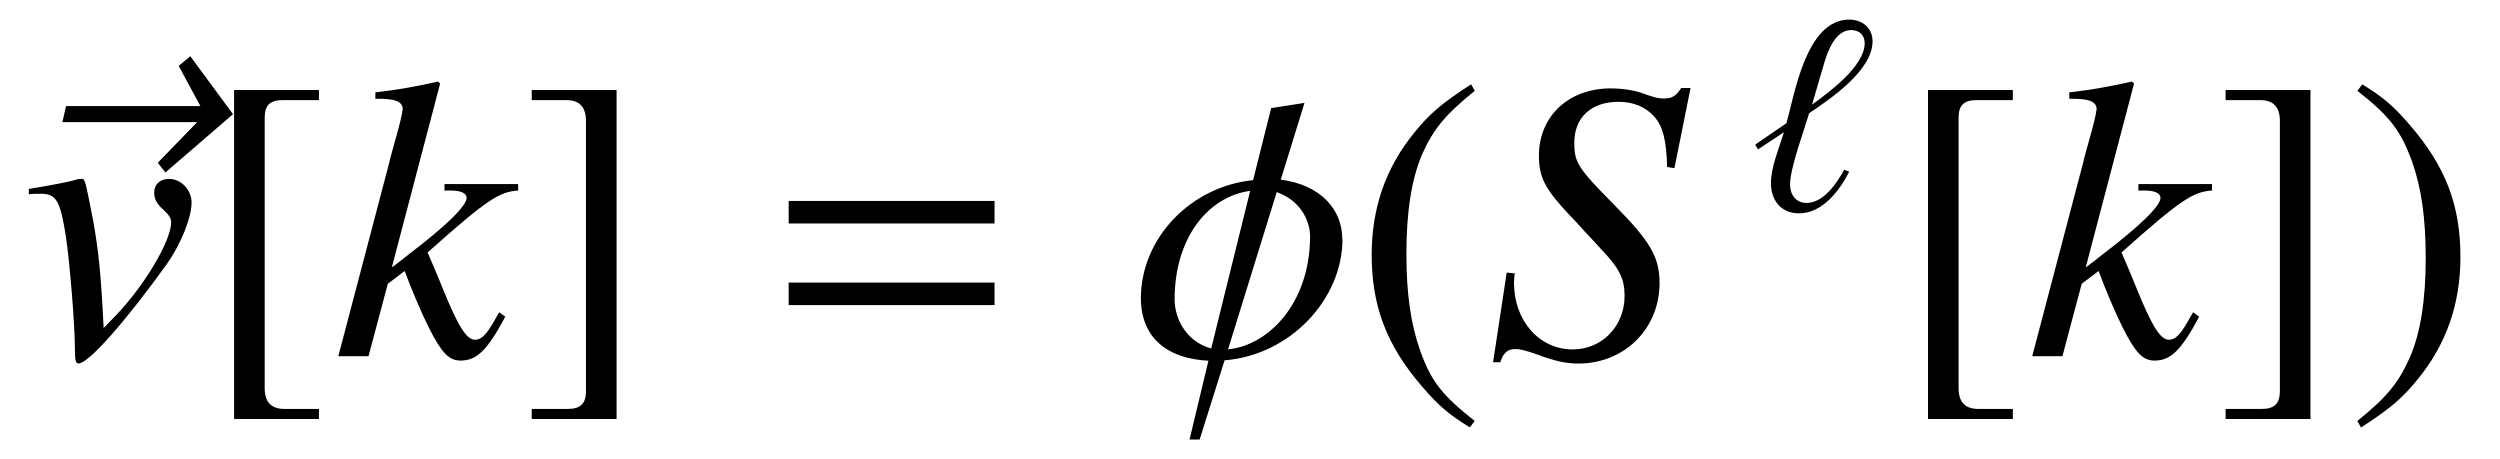 <?xml version='1.0' encoding='UTF-8'?>
<!-- This file was generated by dvisvgm 3.2.2 -->
<svg version='1.1' xmlns='http://www.w3.org/2000/svg' xmlns:xlink='http://www.w3.org/1999/xlink' width='61.931pt' height='11.376pt' viewBox='-.5 -8.824 61.931 11.376'>
<defs>
<use id='g11-96' xlink:href='#g9-96' transform='scale(1.4)'/>
<use id='g19-40' xlink:href='#g15-40' transform='scale(2)'/>
<use id='g19-41' xlink:href='#g15-41' transform='scale(2)'/>
<use id='g19-91' xlink:href='#g15-91' transform='scale(2)'/>
<use id='g19-93' xlink:href='#g15-93' transform='scale(2)'/>
<path id='g15-40' d='m1.469-3.367c-.369 .239-.518 .369-.702 .598c-.354 .433-.528 .932-.528 1.514c0 .633 .184 1.121 .623 1.629c.204 .239 .334 .349 .593 .508l.06-.08c-.399-.314-.538-.488-.672-.862c-.12-.334-.174-.712-.174-1.21c0-.523 .065-.932 .199-1.24c.139-.309 .289-.488 .648-.777l-.045-.08z'/>
<path id='g15-41' d='m.189 .882c.369-.239 .518-.369 .702-.598c.354-.433 .528-.932 .528-1.514c0-.638-.184-1.121-.623-1.629c-.204-.239-.334-.349-.593-.508l-.06 .08c.399 .314 .533 .488 .672 .862c.12 .334 .174 .712 .174 1.21c0 .518-.065 .932-.199 1.235c-.139 .314-.289 .493-.648 .782l.045 .08z'/>
<path id='g15-91' d='m1.489 .653h-.428c-.164 0-.244-.085-.244-.259v-3.347c0-.154 .065-.219 .224-.219h.448v-.125h-1.051v4.075h1.051v-.125z'/>
<path id='g15-93' d='m.169 .653v.125h1.051v-4.075h-1.051v.125h.428c.164 0 .244 .085 .244 .259v3.347c0 .154-.07 .219-.224 .219h-.448z'/>
<use id='g12-83' xlink:href='#g8-83' transform='scale(2)'/>
<use id='g12-107' xlink:href='#g8-107' transform='scale(2)'/>
<use id='g12-118' xlink:href='#g8-118' transform='scale(2)'/>
<path id='g8-83' d='m2.331-2.331l.199-.991h-.115c-.07 .105-.115 .13-.224 .13c-.06 0-.115-.015-.229-.055c-.11-.045-.269-.07-.423-.07c-.518 0-.887 .344-.887 .832c0 .269 .075 .413 .374 .732c.045 .045 .11 .115 .194 .209c.09 .095 .159 .169 .194 .209c.234 .244 .299 .374 .299 .588c0 .374-.279 .663-.643 .663c-.413 0-.727-.354-.727-.827c0-.04 .005-.08 .01-.115l-.1-.01l-.169 1.111h.09c.035-.115 .09-.164 .189-.164c.055 0 .13 .02 .259 .065c.229 .085 .364 .115 .518 .115c.573 0 1.006-.433 1.006-.996c0-.324-.115-.518-.563-.971s-.493-.523-.493-.767c0-.314 .209-.508 .548-.508c.184 0 .339 .065 .443 .184c.11 .125 .149 .294 .159 .623l.09 .015z'/>
<path id='g8-107' d='m2.062-.543l-.075 .13c-.09 .154-.149 .209-.224 .209c-.105 0-.209-.164-.403-.643c-.025-.065-.1-.244-.184-.438c.732-.653 .887-.752 1.121-.767v-.08h-.912v.08h.08c.125 0 .194 .035 .194 .09c0 .1-.249 .344-.712 .697c-.07 .055-.13 .105-.214 .164l.598-2.276l-.025-.025c-.294 .065-.483 .1-.777 .134v.08c.239-.005 .334 .03 .339 .125c-.01 .085-.045 .219-.11 .448c-.02 .07-.035 .125-.045 .164l-.01 .045l-.633 2.406h.374l.239-.897l.209-.159c.08 .219 .209 .523 .299 .702c.159 .314 .249 .408 .394 .408c.199 0 .329-.125 .553-.543l-.075-.055z'/>
<path id='g8-118' d='m.105-2.007c.055-.005 .095-.005 .149-.005c.194 0 .244 .085 .314 .543c.05 .344 .11 1.096 .11 1.385c0 .139 .01 .174 .045 .174c.125 0 .588-.528 1.096-1.235c.174-.249 .304-.573 .304-.757c0-.159-.13-.294-.279-.294c-.11 0-.184 .065-.184 .169c0 .08 .03 .139 .12 .219c.065 .06 .09 .1 .09 .149c0 .229-.329 .782-.682 1.151l-.154 .159c-.035-.702-.065-.961-.13-1.33c-.1-.508-.1-.518-.144-.518c-.025 0-.06 .005-.1 .02c-.09 .025-.364 .075-.553 .105v.065z'/>
<path id='g14-61' d='m2.859-1.644v-.279h-2.55v.279h2.55zm0 1.011v-.279h-2.55v.279h2.55z'/>
<use id='g13-30' xlink:href='#g9-30' transform='scale(2)'/>
<use id='g13-126' xlink:href='#g9-126' transform='scale(2)'/>
<use id='g18-61' xlink:href='#g14-61' transform='scale(2)'/>
<path id='g9-30' d='m2.615-1.45c0-.364-.264-.672-.762-.737l.294-.951l-.413 .065l-.224 .892c-.782 .08-1.39 .727-1.39 1.465c0 .369 .199 .737 .837 .772l-.234 .976h.125l.309-.981c.817-.065 1.46-.762 1.46-1.499zm-.399-.04c0 .847-.528 1.36-1.016 1.405l.603-1.948c.344 .125 .413 .418 .413 .543zm-.742-.558l-.483 1.953c-.334-.095-.453-.399-.453-.608c0-.767 .418-1.275 .936-1.345z'/>
<path id='g9-96' d='m2.152-2.989c0-.239-.184-.384-.413-.384c-.767 0-.966 1.33-1.111 1.833l-.553 .379l.05 .085l.458-.304c-.08 .274-.229 .608-.229 .902c0 .304 .179 .533 .498 .533c.413 0 .717-.403 .887-.737l-.09-.035c-.125 .234-.364 .588-.663 .588c-.194 0-.294-.149-.294-.329c0-.284 .259-.991 .339-1.26c.379-.254 1.121-.757 1.121-1.27zm-.139 .03c0 .413-.633 .872-.932 1.091l.214-.732c.065-.219 .199-.588 .478-.588c.139 0 .239 .085 .239 .229z'/>
<path id='g9-126' d='m2.959-2.994l-.528-.717l-.144 .12l.269 .498h-1.664l-.045 .199h1.669l-.488 .503l.095 .12l.837-.722z'/>
</defs>
<g id='page167'>
<use x='-.648' y='-.01' xlink:href='#g13-126'/>
<use x='0' y='0' xlink:href='#g12-118'/>
<use x='4.423' y='0' xlink:href='#g19-91'/>
<use x='7.741' y='0' xlink:href='#g12-107'/>
<use x='12.334' y='0' xlink:href='#g19-93'/>
<use x='18.419' y='0' xlink:href='#g18-61'/>
<use x='27.522' y='0' xlink:href='#g13-30'/>
<use x='33.002' y='0' xlink:href='#g19-40'/>
<use x='36.319' y='0' xlink:href='#g12-83'/>
<use x='42.875' y='-3.616' xlink:href='#g11-96'/>
<use x='46.385' y='0' xlink:href='#g19-91'/>
<use x='49.703' y='0' xlink:href='#g12-107'/>
<use x='54.296' y='0' xlink:href='#g19-93'/>
<use x='57.613' y='0' xlink:href='#g19-41'/>
</g>
</svg>